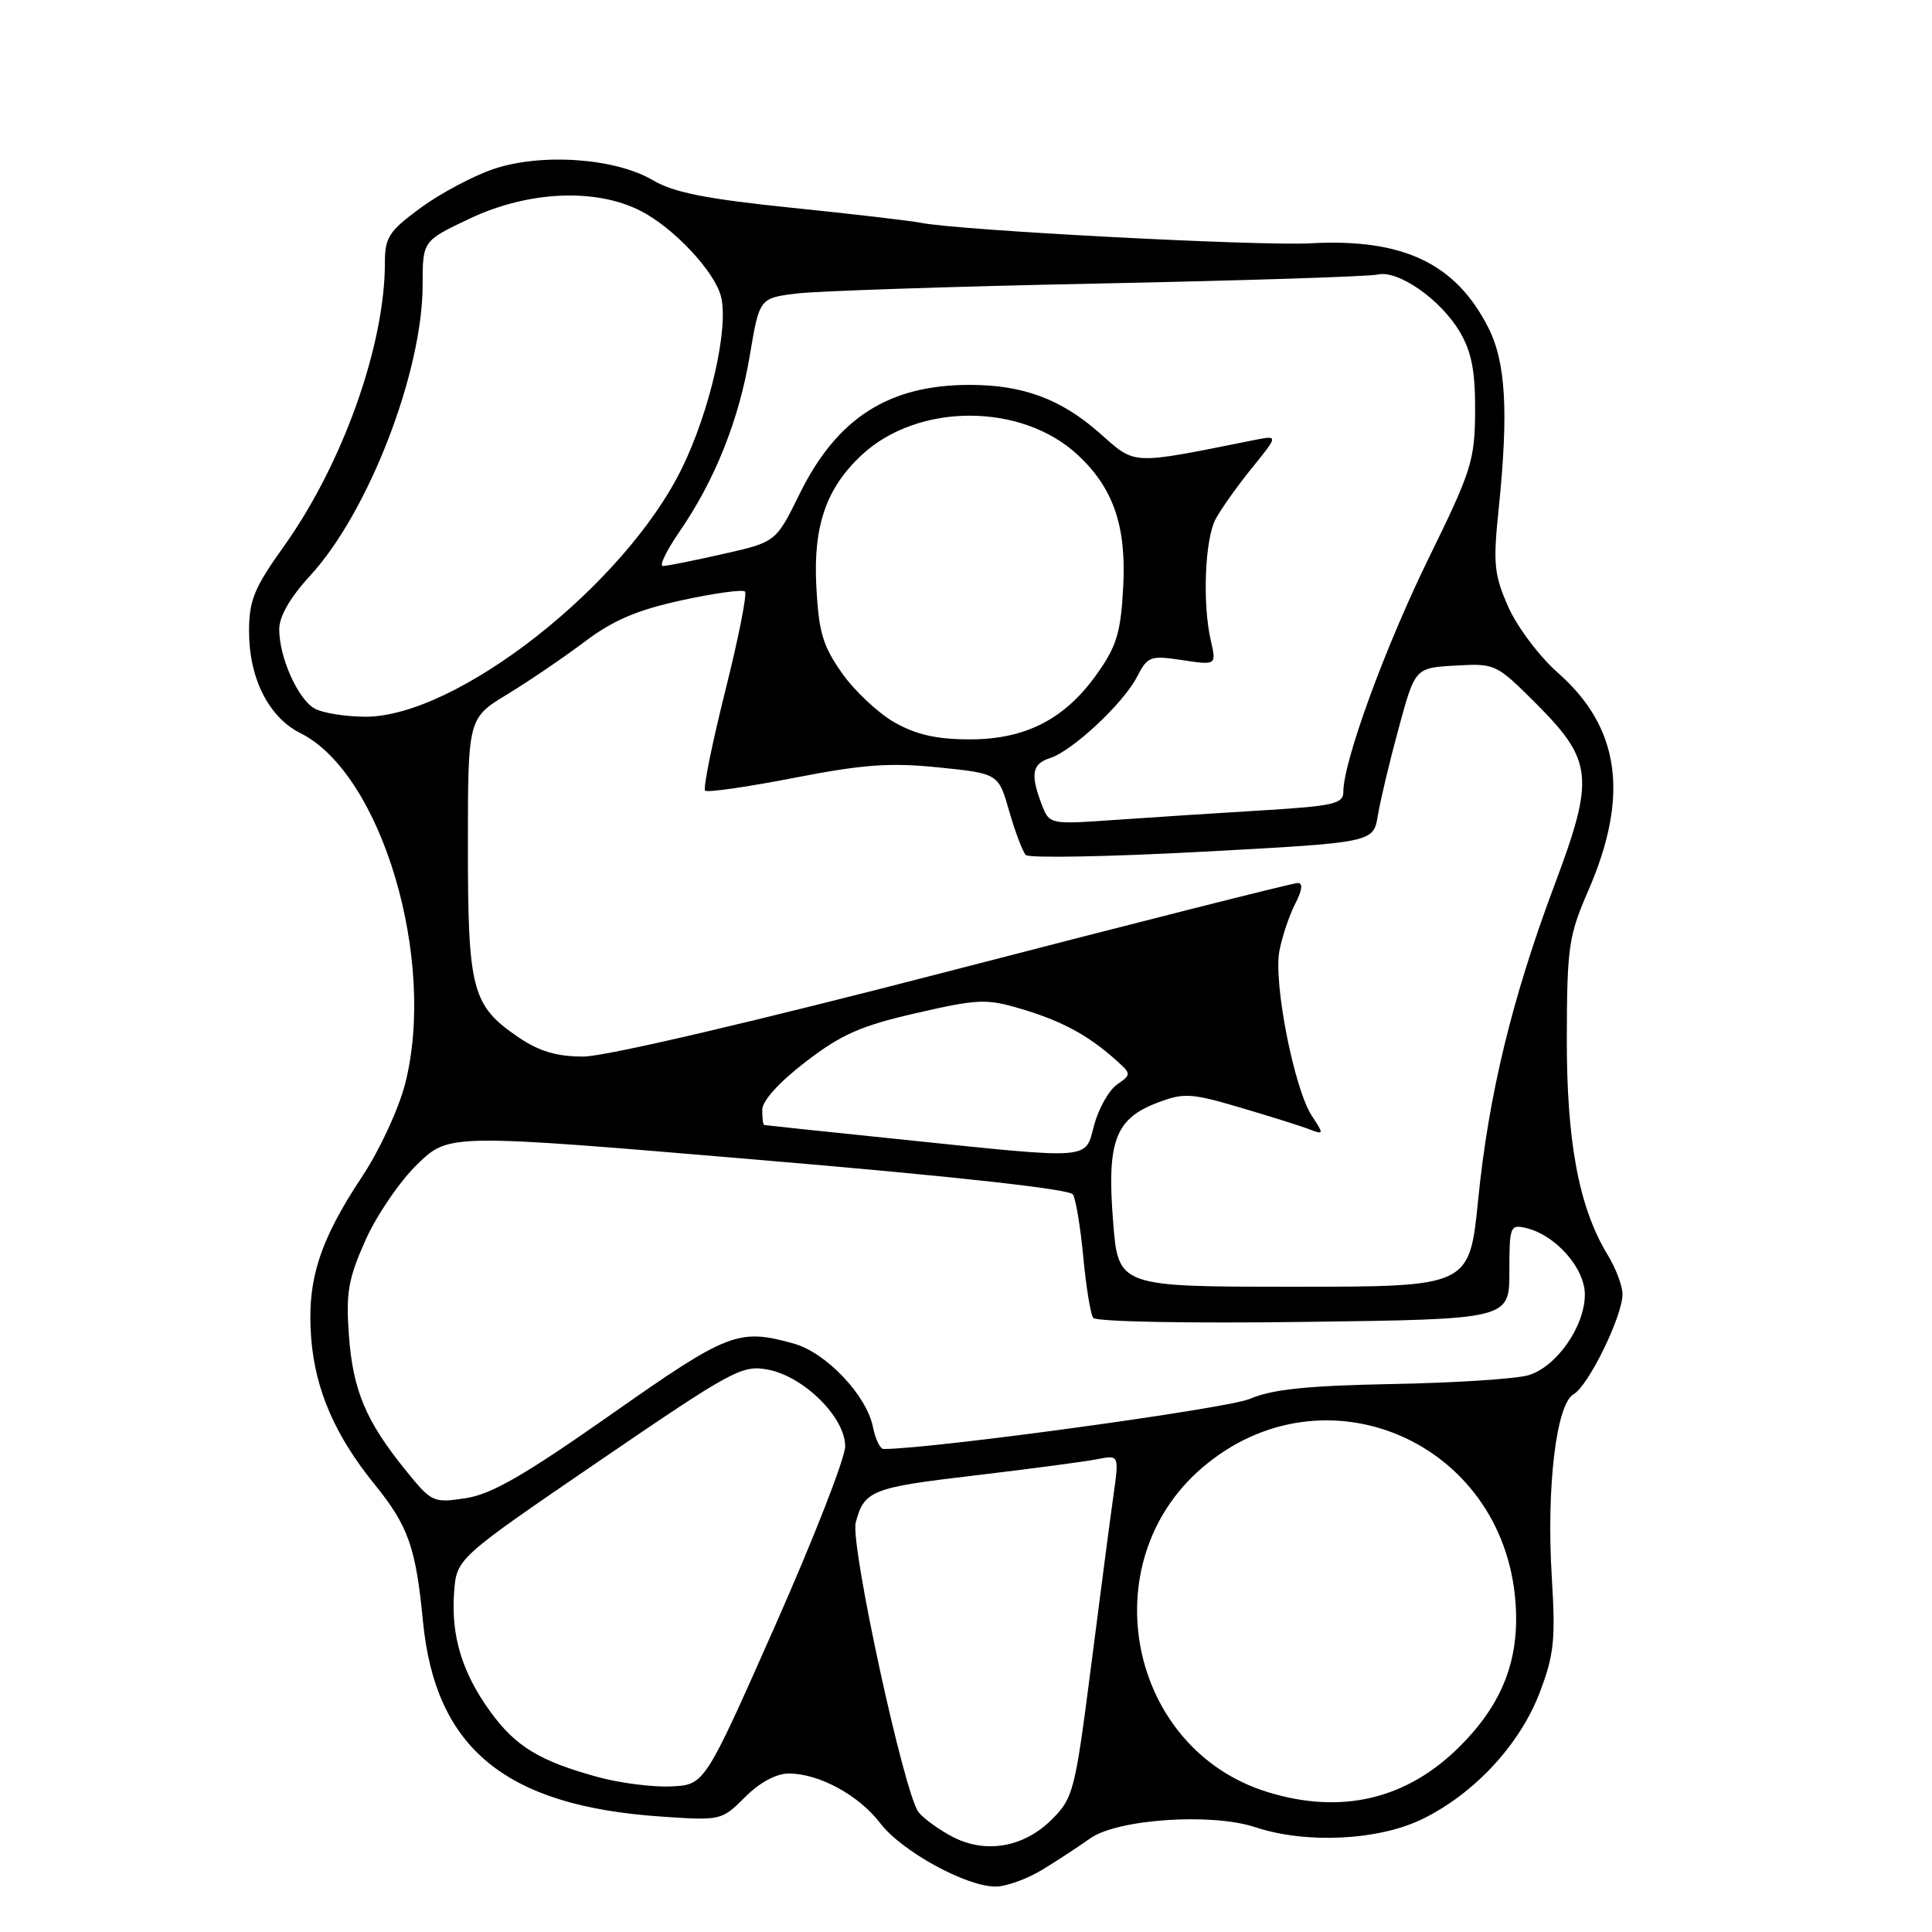<?xml version="1.0" encoding="UTF-8" standalone="no"?>
<!DOCTYPE svg PUBLIC "-//W3C//DTD SVG 1.1//EN" "http://www.w3.org/Graphics/SVG/1.1/DTD/svg11.dtd" >
<svg xmlns="http://www.w3.org/2000/svg" xmlns:xlink="http://www.w3.org/1999/xlink" version="1.1" viewBox="0 0 256 256">
 <g >
 <path fill="currentColor"
d=" M 138.14 247.73 C 140.15 246.51 142.99 244.64 144.45 243.60 C 148.03 241.04 160.53 240.19 166.32 242.11 C 173.05 244.35 182.65 243.88 188.48 241.03 C 195.38 237.66 201.43 231.12 204.04 224.22 C 205.92 219.27 206.13 217.22 205.62 209.00 C 204.89 197.08 206.21 186.02 208.52 184.73 C 210.47 183.64 214.98 174.41 214.99 171.50 C 214.99 170.40 214.11 168.05 213.03 166.29 C 209.22 160.03 207.58 151.34 207.61 137.50 C 207.64 125.47 207.85 124.01 210.46 118.00 C 215.93 105.41 214.66 96.40 206.42 89.14 C 203.98 86.99 201.04 83.08 199.86 80.43 C 197.97 76.15 197.83 74.70 198.57 67.55 C 199.91 54.57 199.54 47.97 197.18 43.36 C 192.85 34.86 185.86 31.57 173.61 32.24 C 166.72 32.61 127.05 30.53 122.00 29.52 C 120.62 29.25 112.89 28.34 104.81 27.52 C 93.57 26.36 89.28 25.51 86.53 23.89 C 81.54 20.94 71.74 20.25 65.39 22.40 C 62.70 23.31 58.36 25.62 55.75 27.53 C 51.53 30.63 51.00 31.44 51.00 34.83 C 51.00 45.77 45.40 61.49 37.60 72.41 C 33.66 77.93 33.00 79.55 33.00 83.68 C 33.00 89.89 35.62 95.06 39.83 97.16 C 50.55 102.52 57.89 127.15 53.68 143.62 C 52.81 146.98 50.28 152.45 47.97 155.92 C 42.29 164.48 40.63 169.77 41.24 177.38 C 41.79 184.20 44.41 190.24 49.61 196.65 C 54.10 202.20 55.09 204.99 56.04 214.78 C 57.66 231.66 66.94 239.29 87.54 240.70 C 95.53 241.25 95.61 241.23 98.72 238.13 C 100.66 236.18 102.86 235.00 104.52 235.00 C 108.53 235.00 113.80 237.87 116.64 241.59 C 119.47 245.30 128.05 250.01 131.95 249.98 C 133.35 249.97 136.14 248.96 138.14 247.73 Z  M 126.32 243.44 C 124.58 242.55 122.51 241.07 121.74 240.16 C 119.87 237.97 112.62 204.60 113.39 201.73 C 114.52 197.50 115.49 197.11 129.03 195.52 C 136.44 194.64 143.80 193.67 145.39 193.35 C 148.29 192.78 148.29 192.78 147.54 198.14 C 147.12 201.09 145.79 211.29 144.57 220.80 C 142.45 237.33 142.22 238.24 139.38 241.08 C 135.70 244.76 130.70 245.66 126.32 243.44 Z  M 167.97 237.46 C 149.52 231.78 144.55 207.10 159.31 194.47 C 175.38 180.71 199.20 190.94 200.81 212.28 C 201.38 219.86 199.12 225.72 193.44 231.40 C 186.42 238.42 177.76 240.48 167.97 237.46 Z  M 79.23 235.47 C 71.51 233.36 68.32 231.42 64.97 226.80 C 61.23 221.64 59.75 216.78 60.17 211.00 C 60.50 206.50 60.50 206.50 79.31 193.65 C 97.07 181.52 98.32 180.84 101.74 181.48 C 106.52 182.38 112.00 187.82 111.99 191.65 C 111.98 193.22 107.79 203.95 102.67 215.50 C 93.37 236.50 93.37 236.50 88.94 236.71 C 86.50 236.82 82.13 236.27 79.23 235.47 Z  M 53.77 194.84 C 48.48 188.32 46.75 184.20 46.23 176.91 C 45.82 171.26 46.15 169.43 48.45 164.28 C 49.94 160.97 53.03 156.45 55.33 154.24 C 59.50 150.21 59.50 150.21 100.48 153.68 C 126.34 155.86 141.73 157.56 142.17 158.27 C 142.55 158.89 143.17 162.62 143.54 166.56 C 143.91 170.50 144.50 174.12 144.85 174.62 C 145.22 175.13 157.29 175.37 172.75 175.16 C 200.00 174.81 200.00 174.81 200.00 168.50 C 200.00 162.46 200.10 162.21 202.25 162.73 C 206.15 163.67 210.00 168.04 210.00 171.54 C 210.00 175.76 206.22 181.15 202.50 182.23 C 200.85 182.71 192.75 183.24 184.50 183.39 C 173.15 183.61 168.54 184.09 165.57 185.37 C 162.58 186.65 123.45 192.00 117.08 192.00 C 116.62 192.00 115.99 190.69 115.67 189.08 C 114.82 184.87 109.46 179.22 105.17 178.03 C 97.84 175.99 96.51 176.51 80.96 187.43 C 69.46 195.50 65.11 198.01 61.69 198.52 C 57.40 199.17 57.19 199.07 53.77 194.84 Z  M 147.49 161.84 C 146.65 151.25 147.77 148.24 153.35 146.12 C 156.86 144.78 157.80 144.83 164.35 146.76 C 168.28 147.92 172.40 149.21 173.50 149.64 C 175.43 150.38 175.44 150.31 173.82 147.84 C 171.49 144.29 168.73 130.27 169.52 126.03 C 169.88 124.13 170.82 121.32 171.61 119.78 C 172.56 117.95 172.67 117.00 171.95 117.00 C 171.34 117.00 150.88 122.17 126.48 128.50 C 99.67 135.45 80.21 140.00 77.29 140.00 C 73.78 140.00 71.45 139.31 68.74 137.47 C 62.53 133.25 62.00 131.25 62.00 112.14 C 62.00 95.17 62.00 95.17 67.25 91.98 C 70.14 90.22 74.75 87.08 77.50 85.01 C 81.25 82.18 84.45 80.82 90.33 79.54 C 94.64 78.60 98.41 78.08 98.71 78.38 C 99.02 78.68 97.84 84.63 96.09 91.59 C 94.35 98.56 93.15 104.48 93.43 104.76 C 93.71 105.04 99.01 104.28 105.22 103.07 C 114.42 101.28 117.95 101.03 124.40 101.69 C 132.30 102.50 132.30 102.50 133.73 107.50 C 134.52 110.25 135.51 112.85 135.92 113.29 C 136.33 113.72 146.87 113.53 159.33 112.86 C 181.98 111.64 181.98 111.64 182.57 108.07 C 182.89 106.11 184.13 100.90 185.33 96.50 C 187.50 88.50 187.50 88.50 192.85 88.19 C 198.12 87.89 198.27 87.97 203.51 93.20 C 211.09 100.79 211.32 103.04 205.99 117.24 C 200.36 132.25 197.25 145.07 195.86 159.00 C 194.71 170.50 194.71 170.50 171.44 170.50 C 148.17 170.50 148.17 170.50 147.49 161.84 Z  M 119.00 150.94 C 109.38 149.95 101.39 149.10 101.25 149.07 C 101.11 149.03 101.00 148.13 101.00 147.06 C 101.00 145.87 103.24 143.39 106.75 140.70 C 111.48 137.06 114.07 135.92 121.41 134.24 C 129.62 132.36 130.70 132.31 135.33 133.69 C 140.64 135.27 144.08 137.11 147.74 140.35 C 149.94 142.30 149.95 142.35 148.02 143.70 C 146.94 144.46 145.58 146.86 144.99 149.04 C 143.72 153.75 145.14 153.65 119.00 150.94 Z  M 138.02 106.56 C 136.51 102.59 136.76 101.21 139.11 100.46 C 142.07 99.53 148.83 93.22 150.64 89.72 C 152.07 86.95 152.40 86.83 156.67 87.47 C 161.19 88.15 161.19 88.15 160.43 84.83 C 159.32 80.00 159.65 71.53 161.05 68.83 C 161.72 67.55 163.87 64.51 165.83 62.08 C 169.41 57.67 169.41 57.67 166.19 58.31 C 149.58 61.63 150.58 61.68 145.64 57.33 C 140.56 52.86 135.52 51.00 128.50 51.00 C 117.75 51.00 110.90 55.39 105.95 65.45 C 102.81 71.83 102.81 71.83 95.78 73.41 C 91.92 74.29 88.34 75.00 87.83 75.00 C 87.32 75.00 88.31 72.96 90.02 70.47 C 94.73 63.63 97.90 55.69 99.34 47.17 C 100.63 39.50 100.63 39.50 105.57 38.89 C 108.28 38.56 126.25 37.96 145.50 37.57 C 164.75 37.18 181.41 36.64 182.53 36.38 C 185.25 35.73 190.90 39.68 193.45 44.00 C 195.00 46.66 195.49 49.19 195.46 54.50 C 195.42 61.01 194.99 62.38 189.29 74.00 C 183.52 85.78 178.00 100.89 178.00 104.92 C 178.00 106.51 176.72 106.80 167.25 107.38 C 161.34 107.74 152.57 108.30 147.77 108.64 C 139.05 109.25 139.05 109.25 138.02 106.56 Z  M 118.54 95.73 C 116.36 94.49 113.22 91.55 111.56 89.18 C 109.00 85.54 108.48 83.74 108.16 77.60 C 107.76 69.65 109.50 64.65 114.17 60.30 C 121.63 53.34 135.37 53.34 142.83 60.30 C 147.50 64.65 149.24 69.65 148.84 77.60 C 148.52 83.74 148.00 85.54 145.44 89.18 C 141.17 95.26 135.95 97.97 128.50 97.97 C 124.13 97.97 121.43 97.36 118.54 95.73 Z  M 41.66 93.87 C 39.44 92.58 37.00 87.09 37.00 83.39 C 37.00 81.66 38.44 79.17 41.11 76.26 C 48.80 67.92 56.00 49.30 56.00 37.75 C 56.00 31.92 56.00 31.92 62.25 28.96 C 69.99 25.30 78.91 24.89 84.88 27.94 C 89.26 30.17 94.71 35.98 95.54 39.31 C 96.58 43.45 94.09 54.40 90.38 62.00 C 82.81 77.53 60.47 95.05 48.35 94.97 C 45.68 94.95 42.67 94.46 41.66 93.87 Z "/>
</g>
</svg>